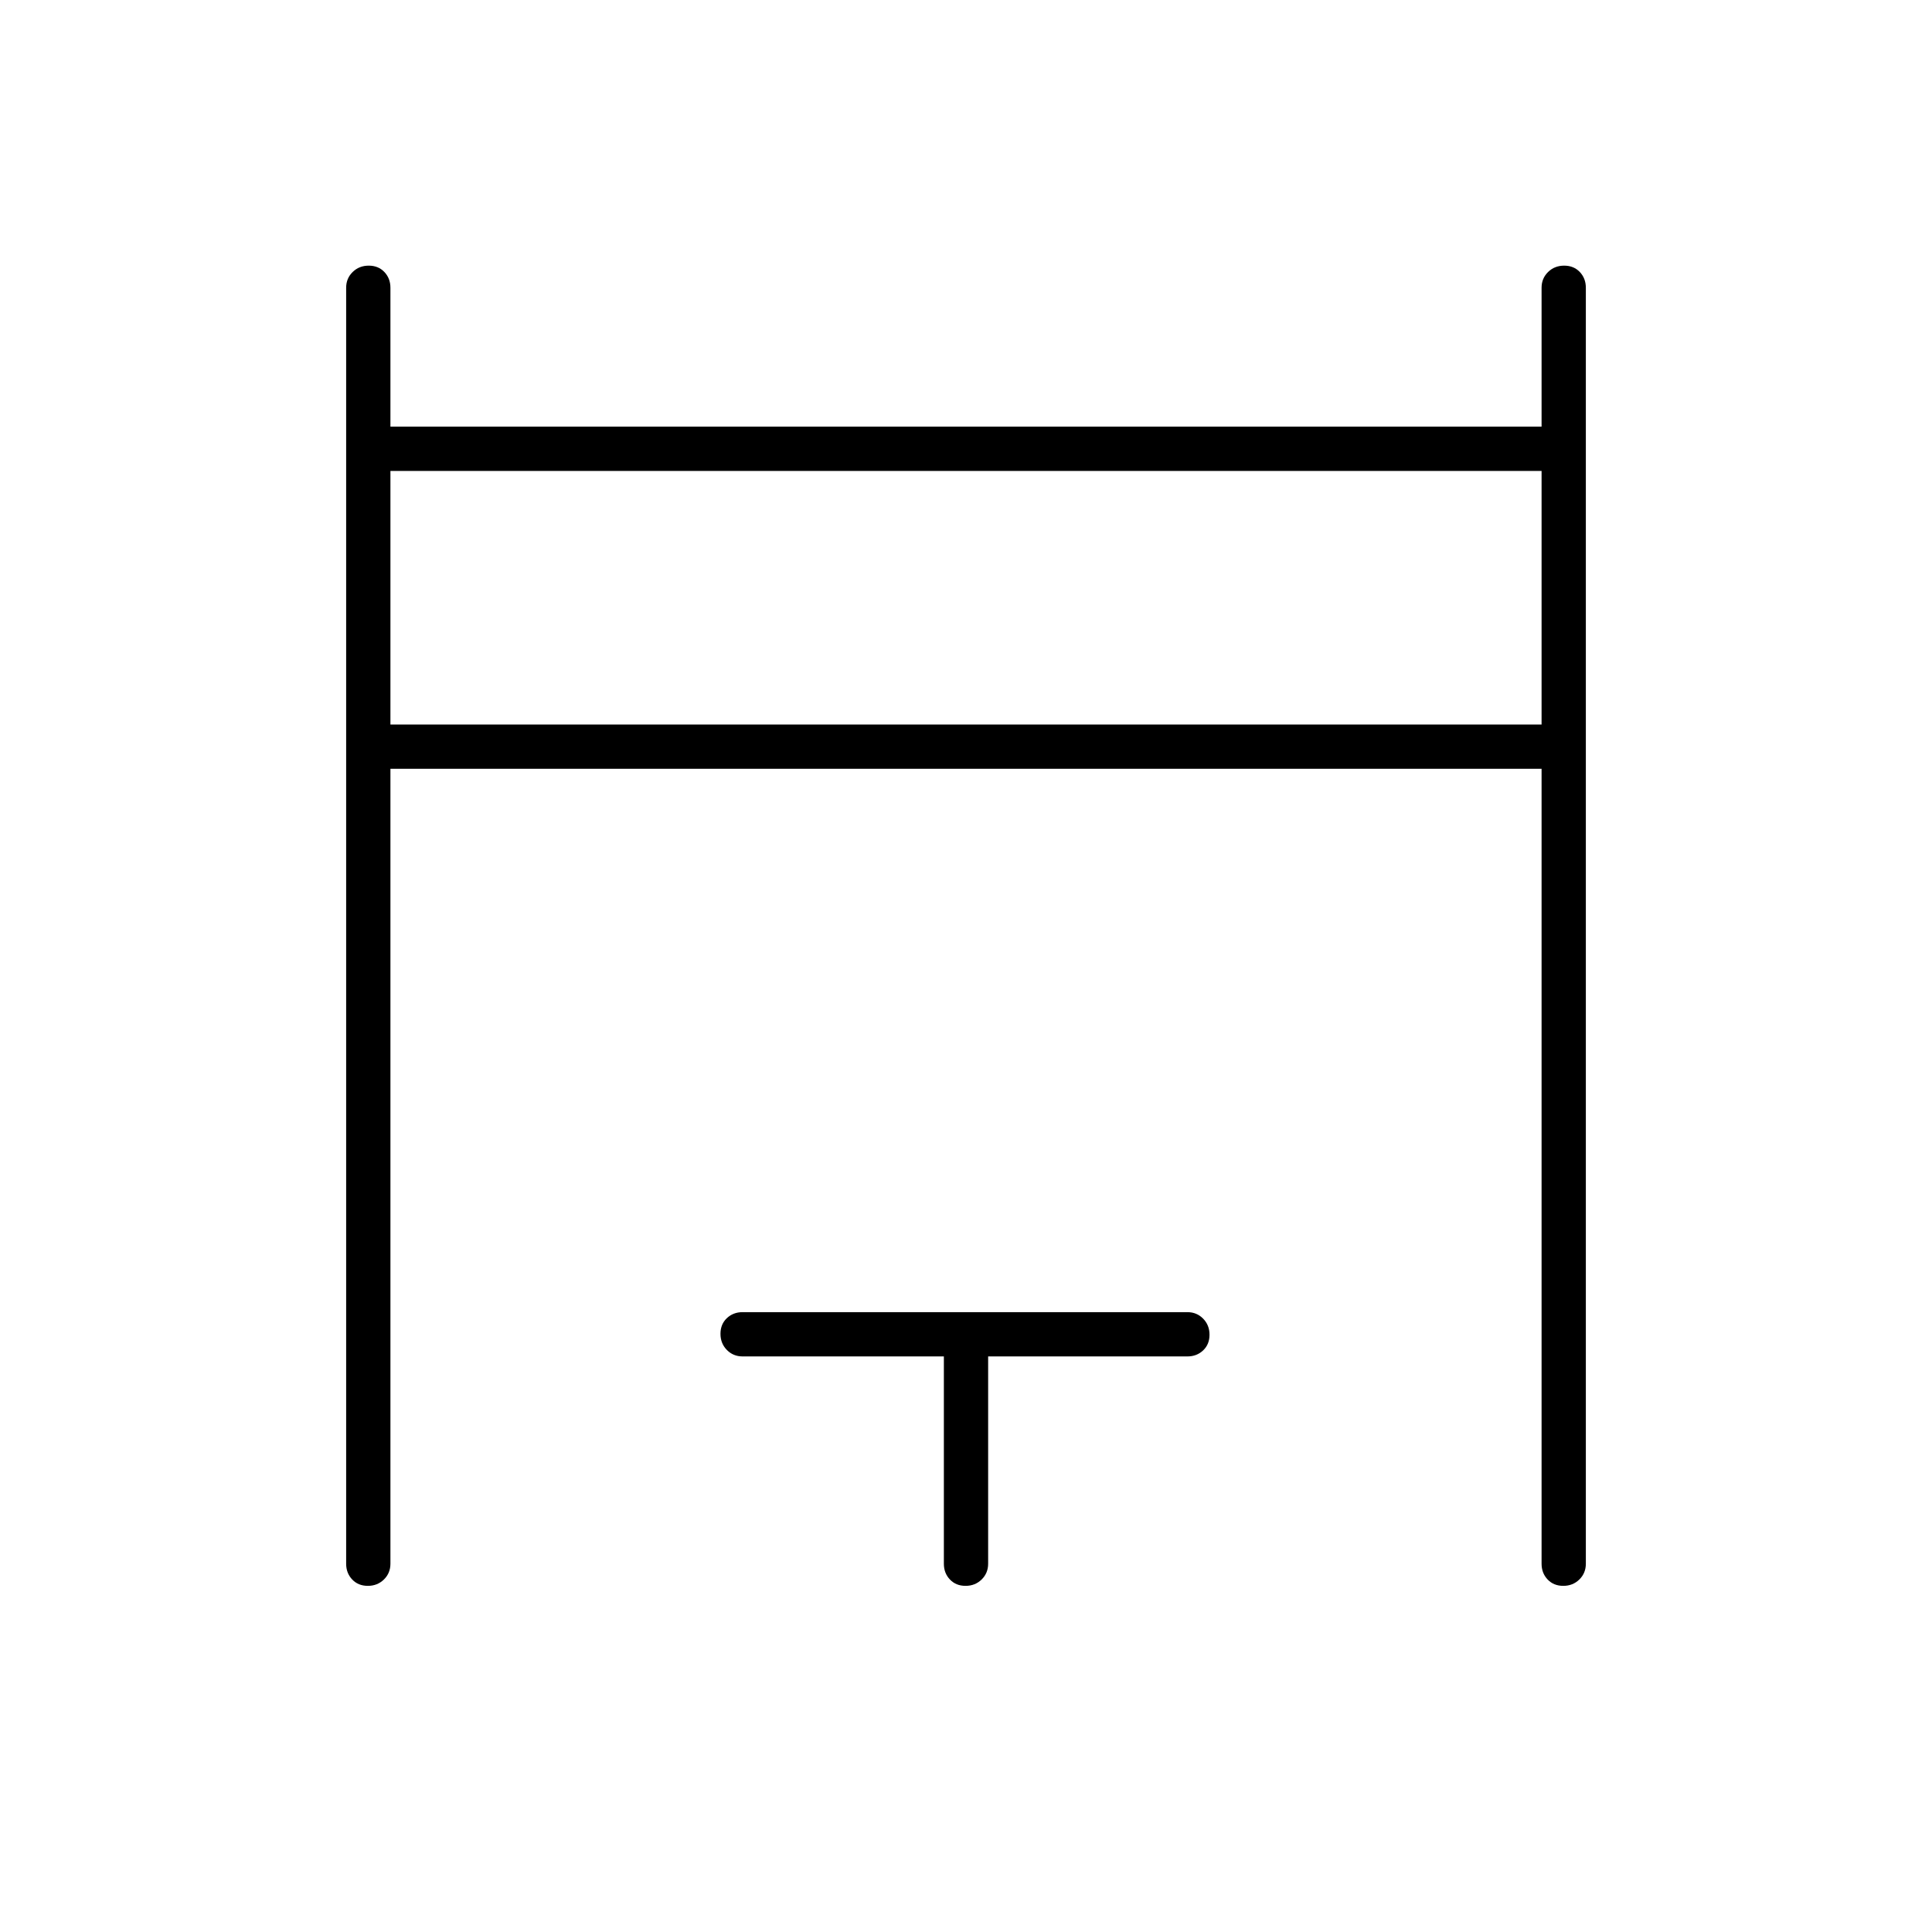 <svg xmlns="http://www.w3.org/2000/svg" width="48" height="48" viewBox="0 -960 960 960"><path d="M172-183v-634q0-4.675 3.228-7.838 3.228-3.162 8-3.162t7.772 3.162q3 3.163 3 7.838v69h572v-69q0-4.675 3.228-7.838 3.228-3.162 8-3.162t7.772 3.162q3 3.163 3 7.838v634q0 4.675-3.228 7.837-3.228 3.163-8 3.163T769-175.163q-3-3.162-3-7.837v-395H194v395q0 4.675-3.228 7.837-3.228 3.163-8 3.163T175-175.163q-3-3.162-3-7.837Zm22-417h572v-126H194v126Zm275 417v-103H369q-4.675 0-7.838-3.228-3.162-3.228-3.162-8t3.162-7.772q3.163-3 7.838-3h221q4.675 0 7.838 3.228 3.162 3.228 3.162 8T597.838-289q-3.163 3-7.838 3h-99v103q0 4.675-3.228 7.837-3.228 3.163-8 3.163T472-175.163q-3-3.162-3-7.837ZM194-600v-126 126Z"/></svg>
